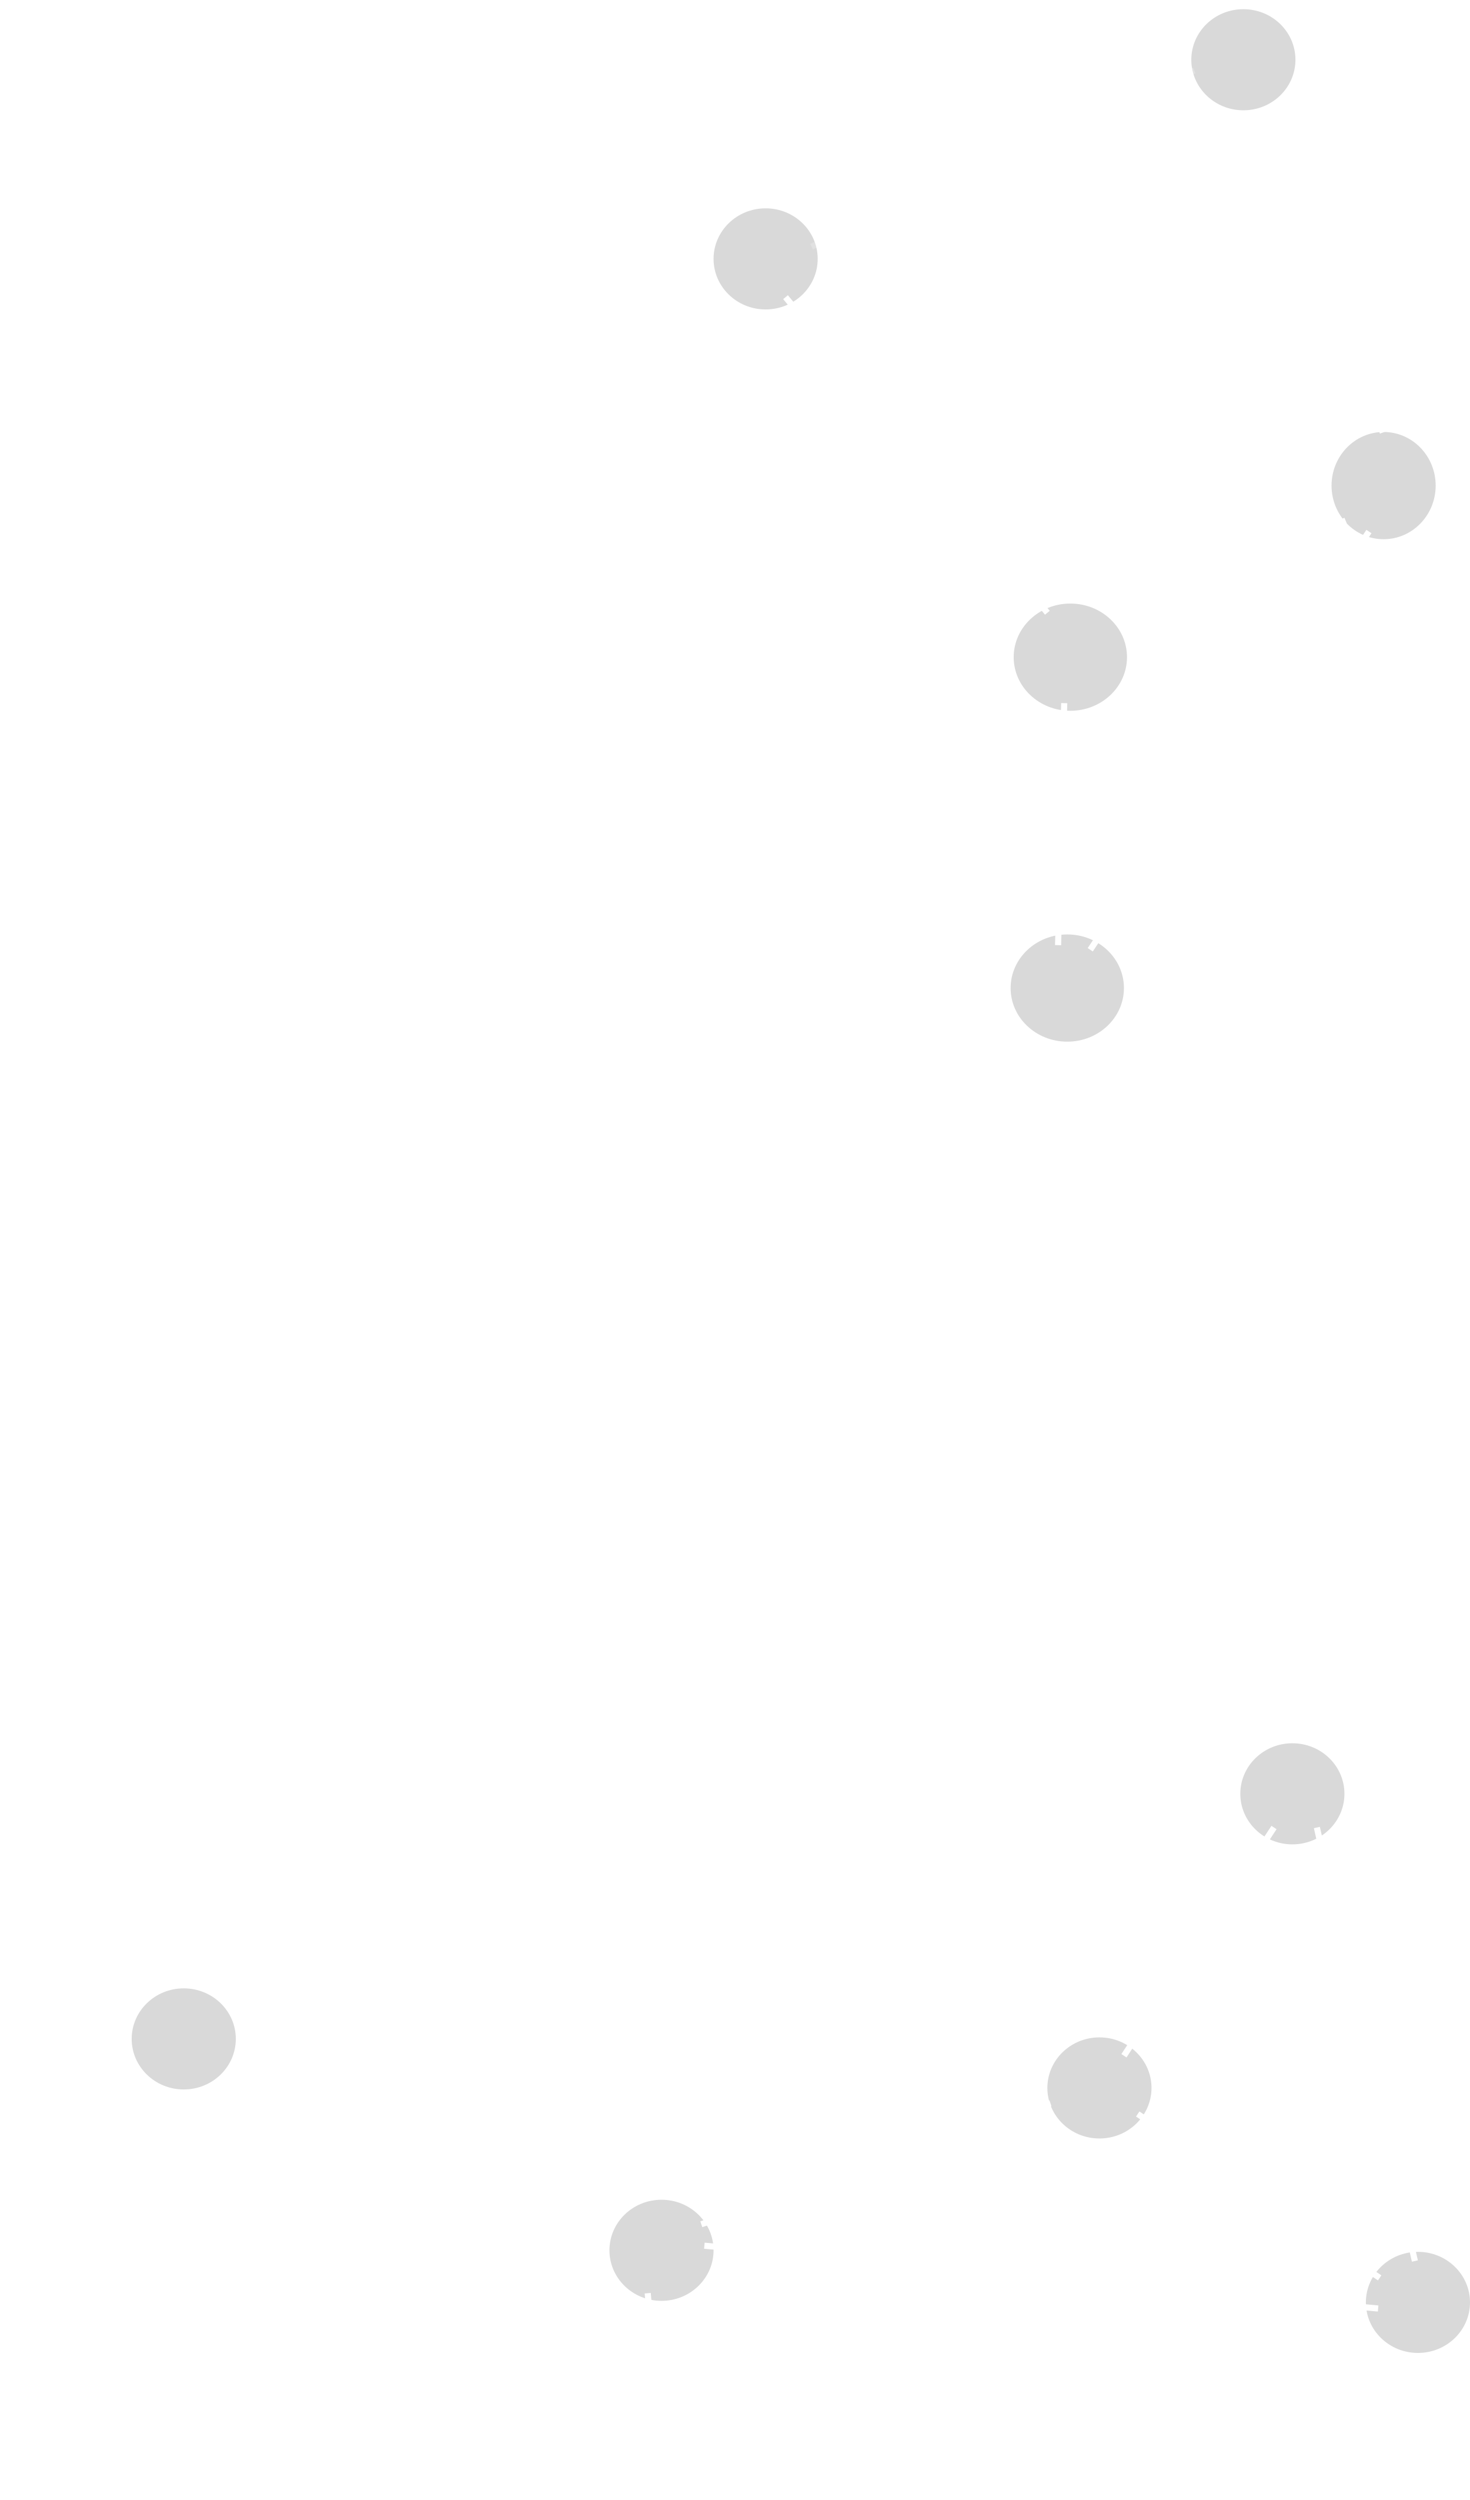 <svg width="480" height="816" viewBox="0 0 480 816" fill="none" xmlns="http://www.w3.org/2000/svg">
<g clip-path="url(#clip0_3375_78)">
<g filter="url(#filter0_f_3375_78)">
<ellipse cx="422" cy="585.5" rx="17" ry="16.5" fill="#D9D9D9"/>
</g>
<g filter="url(#filter1_f_3375_78)">
<ellipse cx="359" cy="681.5" rx="17" ry="16.5" fill="#D9D9D9"/>
</g>
<g filter="url(#filter2_f_3375_78)">
<ellipse cx="463" cy="751.5" rx="17" ry="16.5" fill="#D9D9D9"/>
</g>
<g filter="url(#filter3_f_3375_78)">
<ellipse cx="216" cy="734.5" rx="17" ry="16.5" fill="#D9D9D9"/>
</g>
<g filter="url(#filter4_f_3375_78)">
<ellipse cx="60" cy="665.5" rx="17" ry="16.5" fill="#D9D9D9"/>
</g>
<path d="M450 753.5L230 733" stroke="white" stroke-width="2"/>
<path d="M211.5 748.5L217 812M343 686.5L229 726" stroke="white" stroke-width="2"/>
<path d="M371.5 690L450.5 743.5M416 596.499L367 670.999M430 596.498L462 737.997" stroke="white" stroke-width="2"/>
<g filter="url(#filter5_f_3375_78)">
<path d="M468.789 158.5C468.789 168.165 461.178 176 451.789 176C442.4 176 434.789 168.165 434.789 158.5C434.789 148.835 442.4 141 451.789 141C461.178 141 468.789 148.835 468.789 158.5Z" fill="#D9D9D9"/>
</g>
<path d="M451.532 141.178L407 20" stroke="white" stroke-width="2"/>
<line x1="439.389" y1="169.921" x2="356.389" y2="204.921" stroke="white" stroke-width="2"/>
<g filter="url(#filter6_f_3375_78)">
<path d="M267 84.5C267 93.613 259.389 101 250 101C240.611 101 233 93.613 233 84.5C233 75.387 240.611 68 250 68C259.389 68 267 75.387 267 84.5Z" fill="#D9D9D9"/>
</g>
<g filter="url(#filter7_f_3375_78)">
<path d="M423 19.5C423 28.613 415.389 36 406 36C396.611 36 389 28.613 389 19.5C389 10.387 396.611 3 406 3C415.389 3 423 10.387 423 19.5Z" fill="#D9D9D9"/>
</g>
<g filter="url(#filter8_f_3375_78)">
<path d="M368 214.5C368 224.165 359.717 232 349.5 232C339.283 232 331 224.165 331 214.5C331 204.835 339.283 197 349.5 197C359.717 197 368 204.835 368 214.5Z" fill="#D9D9D9"/>
</g>
<g filter="url(#filter9_f_3375_78)">
<path d="M367 322.5C367 332.165 358.717 340 348.5 340C338.283 340 330 332.165 330 322.5C330 312.835 338.283 305 348.5 305C358.717 305 367 312.835 367 322.5Z" fill="#D9D9D9"/>
</g>
<path d="M347.5 229.5L345.5 308.5" stroke="white" stroke-width="2"/>
<path d="M342 200L256.5 97" stroke="white" stroke-width="2"/>
<path opacity="0.2" d="M390 22.999L265 80.5" stroke="white" stroke-width="2"/>
<path d="M474 455L358 338" stroke="white" stroke-width="2"/>
<path d="M447 173.5L356 310" stroke="white" stroke-width="2"/>
</g>
<defs>
<filter id="filter0_f_3375_78" x="401" y="565" width="42" height="41" filterUnits="userSpaceOnUse" color-interpolation-filters="sRGB">
<feFlood flood-opacity="0" result="BackgroundImageFix"/>
<feBlend mode="normal" in="SourceGraphic" in2="BackgroundImageFix" result="shape"/>
<feGaussianBlur stdDeviation="2" result="effect1_foregroundBlur_3375_78"/>
</filter>
<filter id="filter1_f_3375_78" x="338" y="661" width="42" height="41" filterUnits="userSpaceOnUse" color-interpolation-filters="sRGB">
<feFlood flood-opacity="0" result="BackgroundImageFix"/>
<feBlend mode="normal" in="SourceGraphic" in2="BackgroundImageFix" result="shape"/>
<feGaussianBlur stdDeviation="2" result="effect1_foregroundBlur_3375_78"/>
</filter>
<filter id="filter2_f_3375_78" x="442" y="731" width="42" height="41" filterUnits="userSpaceOnUse" color-interpolation-filters="sRGB">
<feFlood flood-opacity="0" result="BackgroundImageFix"/>
<feBlend mode="normal" in="SourceGraphic" in2="BackgroundImageFix" result="shape"/>
<feGaussianBlur stdDeviation="2" result="effect1_foregroundBlur_3375_78"/>
</filter>
<filter id="filter3_f_3375_78" x="195" y="714" width="42" height="41" filterUnits="userSpaceOnUse" color-interpolation-filters="sRGB">
<feFlood flood-opacity="0" result="BackgroundImageFix"/>
<feBlend mode="normal" in="SourceGraphic" in2="BackgroundImageFix" result="shape"/>
<feGaussianBlur stdDeviation="2" result="effect1_foregroundBlur_3375_78"/>
</filter>
<filter id="filter4_f_3375_78" x="39" y="645" width="42" height="41" filterUnits="userSpaceOnUse" color-interpolation-filters="sRGB">
<feFlood flood-opacity="0" result="BackgroundImageFix"/>
<feBlend mode="normal" in="SourceGraphic" in2="BackgroundImageFix" result="shape"/>
<feGaussianBlur stdDeviation="2" result="effect1_foregroundBlur_3375_78"/>
</filter>
<filter id="filter5_f_3375_78" x="430.789" y="137" width="42" height="43" filterUnits="userSpaceOnUse" color-interpolation-filters="sRGB">
<feFlood flood-opacity="0" result="BackgroundImageFix"/>
<feBlend mode="normal" in="SourceGraphic" in2="BackgroundImageFix" result="shape"/>
<feGaussianBlur stdDeviation="2" result="effect1_foregroundBlur_3375_78"/>
</filter>
<filter id="filter6_f_3375_78" x="229" y="64" width="42" height="41" filterUnits="userSpaceOnUse" color-interpolation-filters="sRGB">
<feFlood flood-opacity="0" result="BackgroundImageFix"/>
<feBlend mode="normal" in="SourceGraphic" in2="BackgroundImageFix" result="shape"/>
<feGaussianBlur stdDeviation="2" result="effect1_foregroundBlur_3375_78"/>
</filter>
<filter id="filter7_f_3375_78" x="385" y="-1" width="42" height="41" filterUnits="userSpaceOnUse" color-interpolation-filters="sRGB">
<feFlood flood-opacity="0" result="BackgroundImageFix"/>
<feBlend mode="normal" in="SourceGraphic" in2="BackgroundImageFix" result="shape"/>
<feGaussianBlur stdDeviation="2" result="effect1_foregroundBlur_3375_78"/>
</filter>
<filter id="filter8_f_3375_78" x="327" y="193" width="45" height="43" filterUnits="userSpaceOnUse" color-interpolation-filters="sRGB">
<feFlood flood-opacity="0" result="BackgroundImageFix"/>
<feBlend mode="normal" in="SourceGraphic" in2="BackgroundImageFix" result="shape"/>
<feGaussianBlur stdDeviation="2" result="effect1_foregroundBlur_3375_78"/>
</filter>
<filter id="filter9_f_3375_78" x="326" y="301" width="45" height="43" filterUnits="userSpaceOnUse" color-interpolation-filters="sRGB">
<feFlood flood-opacity="0" result="BackgroundImageFix"/>
<feBlend mode="normal" in="SourceGraphic" in2="BackgroundImageFix" result="shape"/>
<feGaussianBlur stdDeviation="2" result="effect1_foregroundBlur_3375_78"/>
</filter>
<clipPath id="clip0_3375_78">
<rect width="480" height="816" fill="white"/>
</clipPath>
</defs>
</svg>
